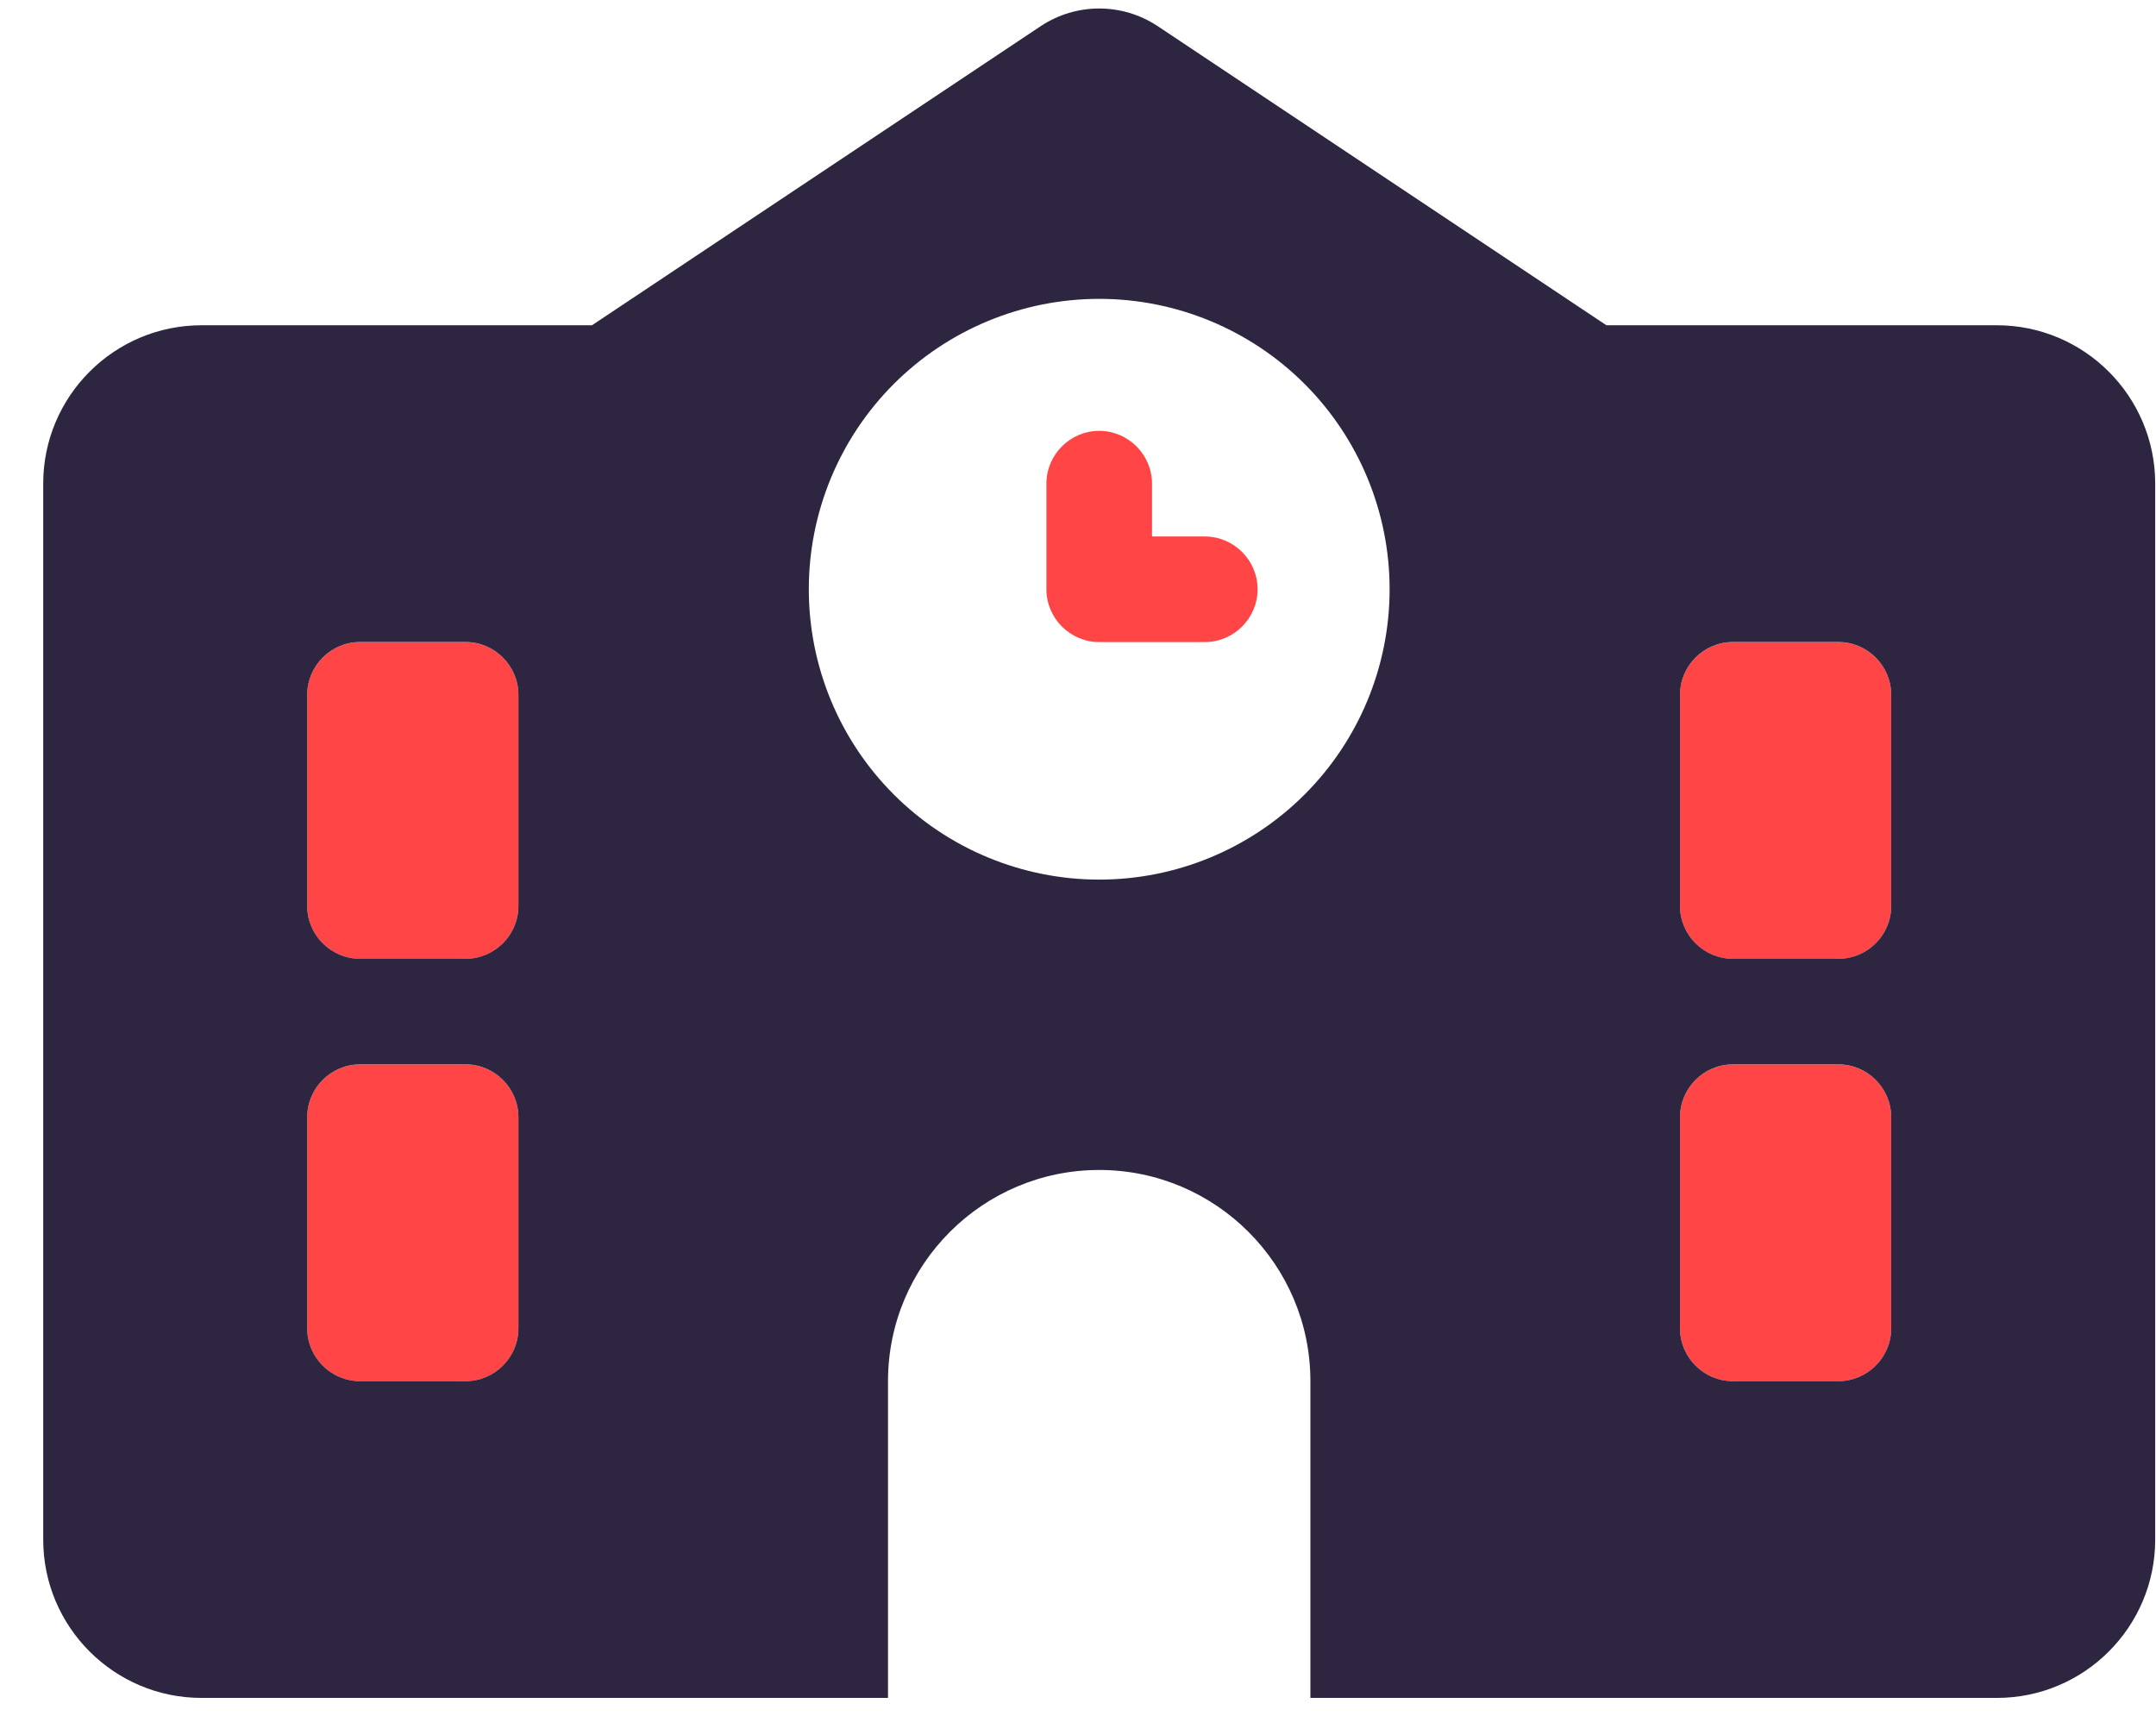 <svg width="49" height="39" viewBox="0 0 49 39" fill="none" xmlns="http://www.w3.org/2000/svg">
<path d="M26.182 10.993V12.194H27.382C28.042 12.194 28.582 12.733 28.582 13.393C28.582 14.053 28.042 14.594 27.382 14.594H24.982C24.322 14.594 23.782 14.053 23.782 13.393V10.993C23.782 10.334 24.322 9.793 24.982 9.793C25.642 9.793 26.182 10.334 26.182 10.993ZM6.982 15.793C6.982 15.133 7.522 14.594 8.182 14.594H10.582C11.242 14.594 11.782 15.133 11.782 15.793V20.593C11.782 21.253 11.242 21.794 10.582 21.794H8.182C7.522 21.794 6.982 21.253 6.982 20.593V15.793ZM38.182 15.793C38.182 15.133 38.722 14.594 39.382 14.594H41.782C42.442 14.594 42.982 15.133 42.982 15.793V20.593C42.982 21.253 42.442 21.794 41.782 21.794H39.382C38.722 21.794 38.182 21.253 38.182 20.593V15.793ZM8.182 24.194H10.582C11.242 24.194 11.782 24.733 11.782 25.393V30.194C11.782 30.854 11.242 31.393 10.582 31.393H8.182C7.522 31.393 6.982 30.854 6.982 30.194V25.393C6.982 24.733 7.522 24.194 8.182 24.194ZM38.182 25.393C38.182 24.733 38.722 24.194 39.382 24.194H41.782C42.442 24.194 42.982 24.733 42.982 25.393V30.194C42.982 30.854 42.442 31.393 41.782 31.393H39.382C38.722 31.393 38.182 30.854 38.182 30.194V25.393Z" fill="#FF4545"/>
<path d="M26.317 0.598C25.507 0.058 24.457 0.058 23.647 0.598L13.454 7.393H4.582C2.594 7.393 0.982 9.006 0.982 10.993V34.993C0.982 36.981 2.594 38.593 4.582 38.593H45.382C47.369 38.593 48.982 36.981 48.982 34.993V10.993C48.982 9.006 47.369 7.393 45.382 7.393H36.509L26.317 0.598ZM20.182 31.393C20.182 28.746 22.334 26.593 24.982 26.593C27.629 26.593 29.782 28.746 29.782 31.393V38.593H20.182V31.393ZM8.182 14.593H10.582C11.242 14.593 11.782 15.133 11.782 15.793V20.593C11.782 21.253 11.242 21.793 10.582 21.793H8.182C7.522 21.793 6.982 21.253 6.982 20.593V15.793C6.982 15.133 7.522 14.593 8.182 14.593ZM38.182 15.793C38.182 15.133 38.722 14.593 39.382 14.593H41.782C42.442 14.593 42.982 15.133 42.982 15.793V20.593C42.982 21.253 42.442 21.793 41.782 21.793H39.382C38.722 21.793 38.182 21.253 38.182 20.593V15.793ZM8.182 24.193H10.582C11.242 24.193 11.782 24.733 11.782 25.393V30.193C11.782 30.853 11.242 31.393 10.582 31.393H8.182C7.522 31.393 6.982 30.853 6.982 30.193V25.393C6.982 24.733 7.522 24.193 8.182 24.193ZM38.182 25.393C38.182 24.733 38.722 24.193 39.382 24.193H41.782C42.442 24.193 42.982 24.733 42.982 25.393V30.193C42.982 30.853 42.442 31.393 41.782 31.393H39.382C38.722 31.393 38.182 30.853 38.182 30.193V25.393ZM24.982 6.793C26.732 6.793 28.411 7.489 29.649 8.726C30.887 9.964 31.582 11.643 31.582 13.393C31.582 15.144 30.887 16.823 29.649 18.06C28.411 19.298 26.732 19.993 24.982 19.993C23.232 19.993 21.553 19.298 20.315 18.06C19.077 16.823 18.382 15.144 18.382 13.393C18.382 11.643 19.077 9.964 20.315 8.726C21.553 7.489 23.232 6.793 24.982 6.793Z" fill="#2E2640"/>
</svg>

